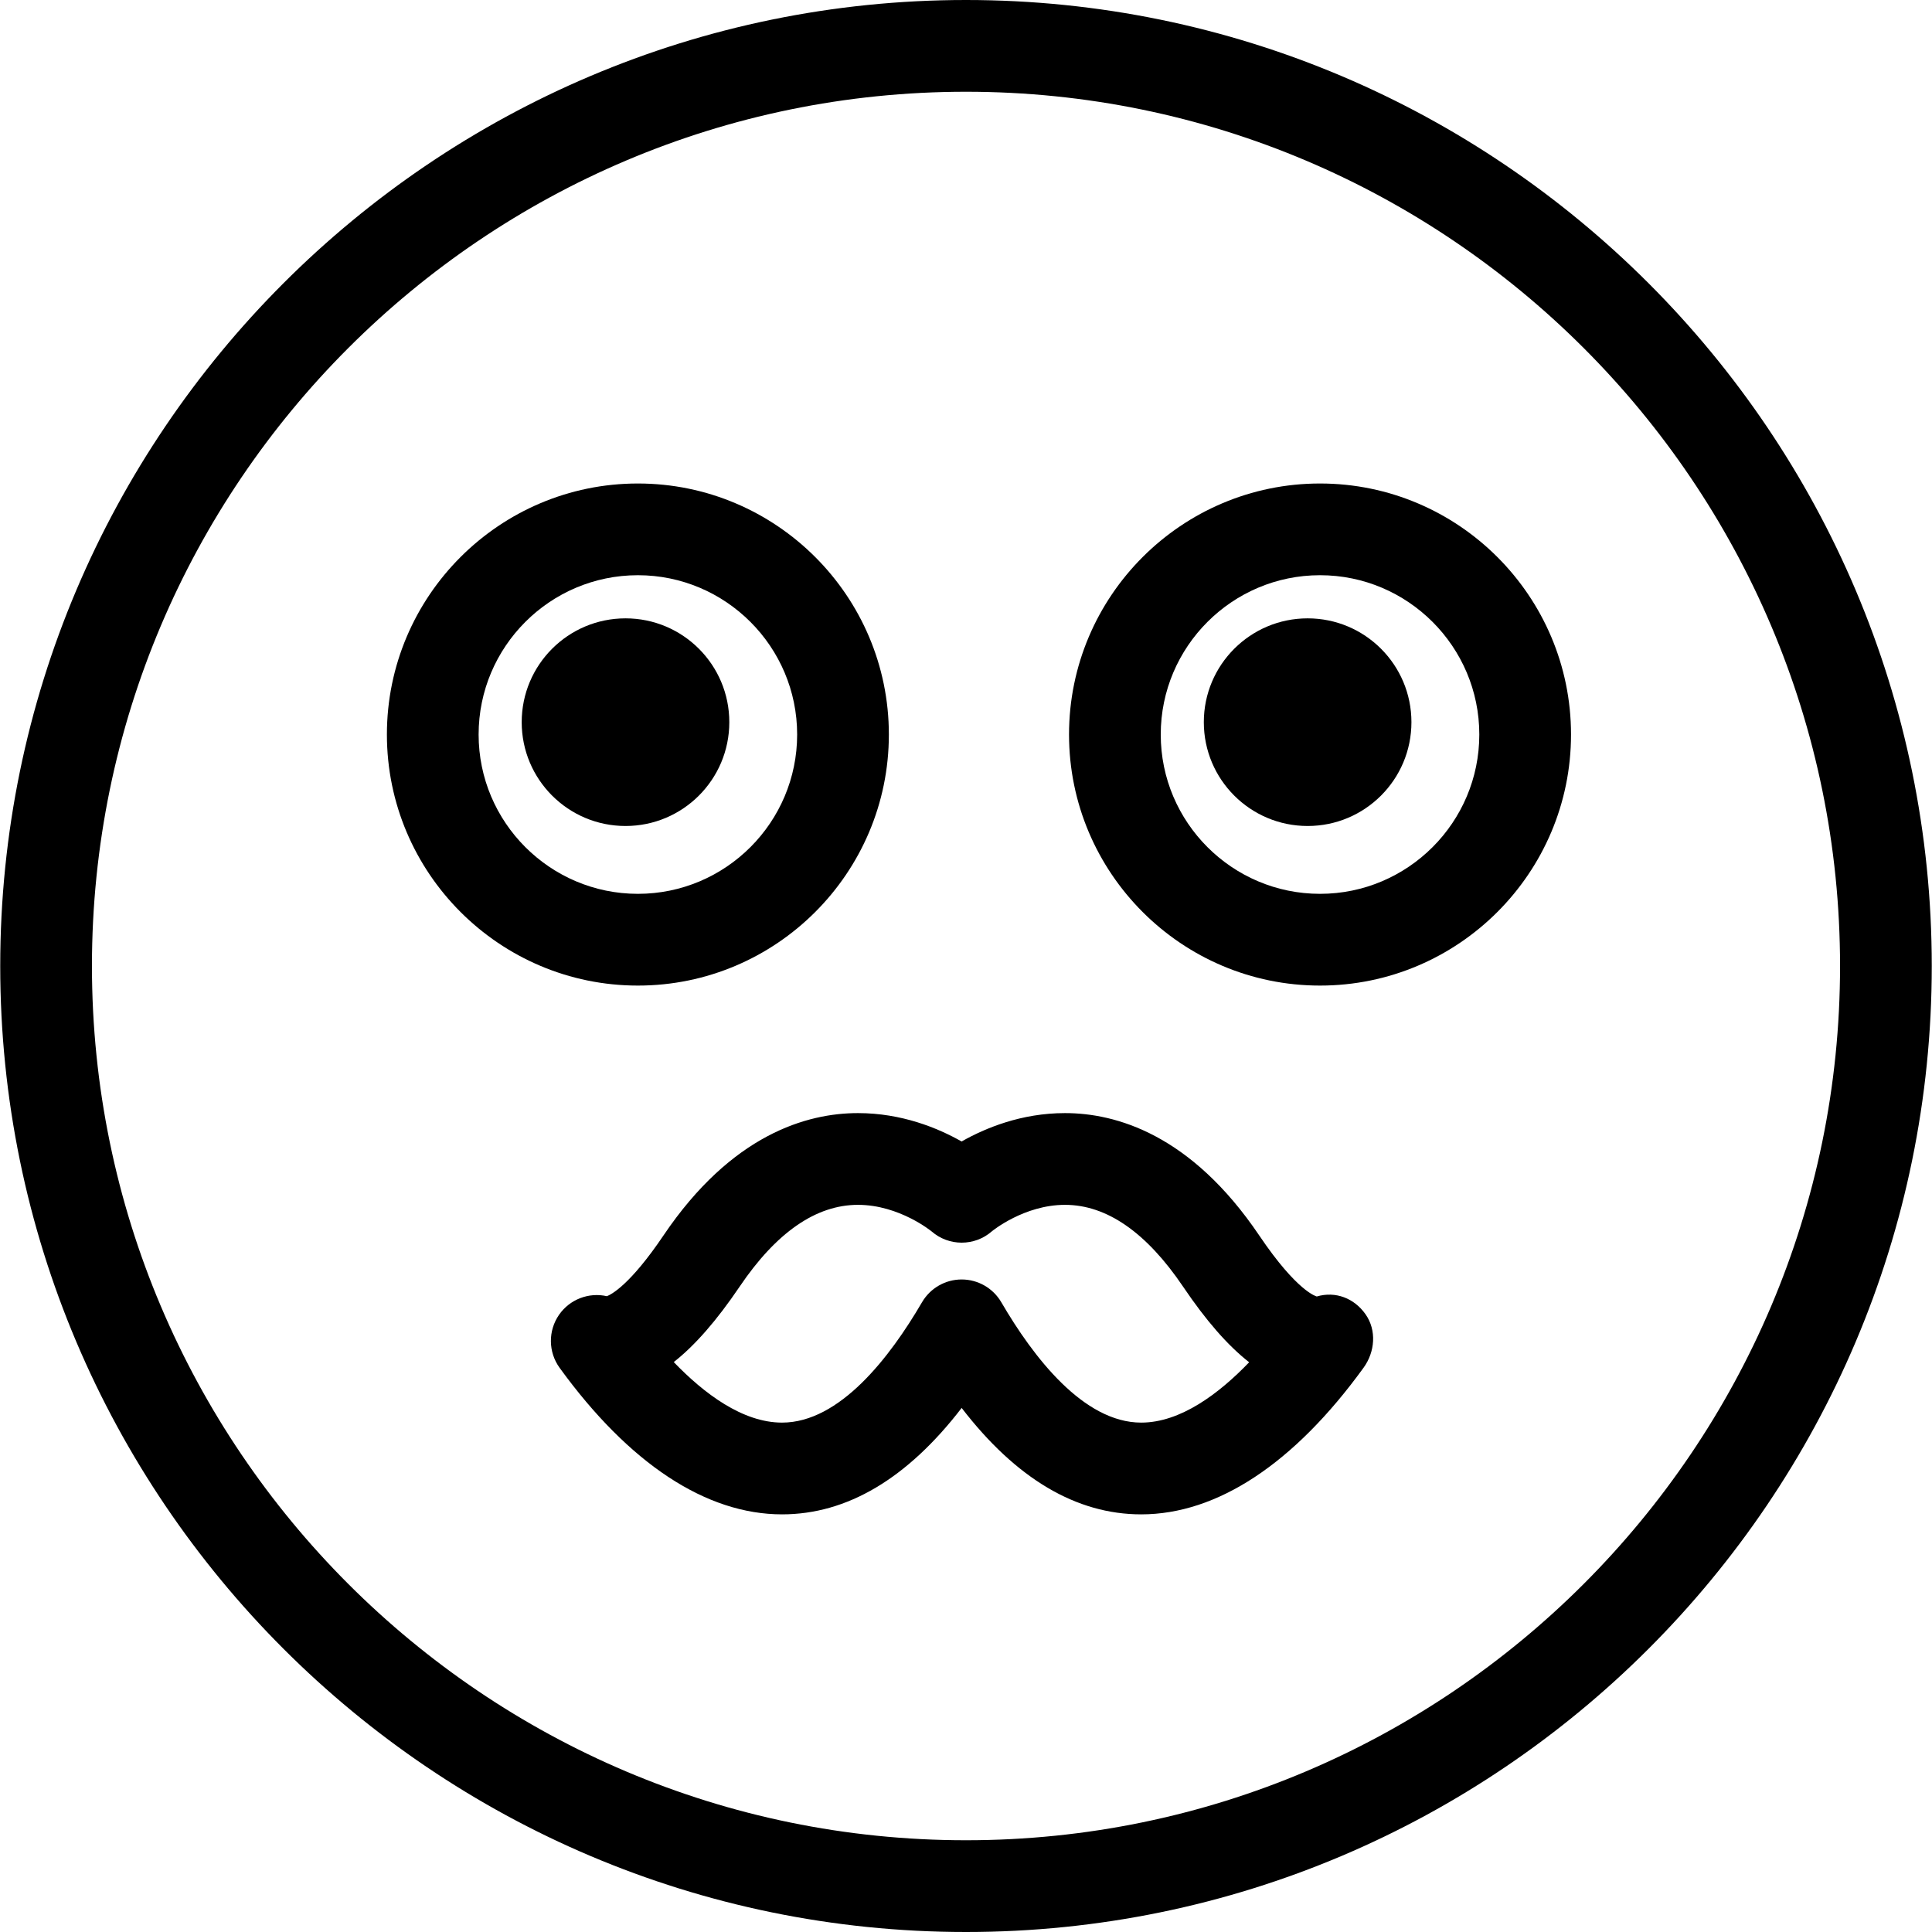 <?xml version="1.0" encoding="iso-8859-1"?>
<!-- Generator: Adobe Illustrator 19.1.0, SVG Export Plug-In . SVG Version: 6.00 Build 0)  -->
<svg version="1.1" id="Capa_1" xmlns="http://www.w3.org/2000/svg" xmlns:xlink="http://www.w3.org/1999/xlink" x="0px" y="0px"
	 viewBox="0 0 567.419 567.419" style="enable-background:new 0 0 567.419 567.419;" xml:space="preserve">
<g>
	<g>
		<g id="group-47svg">
			<path id="path-1_40_" d="M387.685,289.46c-40.656,0-73.716-33.078-73.716-73.734s33.06-73.725,73.716-73.725
				c40.647,0,73.716,33.069,73.716,73.725S428.332,289.46,387.685,289.46z M387.685,168.937c-25.796,0-46.78,20.993-46.78,46.789
				s20.984,46.789,46.78,46.789c25.796,0,46.78-20.993,46.78-46.789S413.472,168.937,387.685,168.937z"/>
			<path id="path-2_40_" d="M187.348,289.46c-40.647,0-73.716-33.078-73.716-73.734s33.069-73.725,73.716-73.725
				s73.707,33.069,73.707,73.725S227.987,289.46,187.348,289.46z M187.348,168.937c-25.796,0-46.78,20.993-46.78,46.789
				s20.984,46.789,46.78,46.789c25.787,0,46.771-20.993,46.771-46.789S213.127,168.937,187.348,168.937z"/>
			<path id="path-3_40_" d="M414.531,212.099c0,16.844-13.648,30.492-30.483,30.492s-30.492-13.648-30.492-30.492
				s13.657-30.492,30.492-30.492S414.531,195.254,414.531,212.099z"/>
			<path id="path-4_40_" d="M214.195,212.099c0,16.844-13.648,30.492-30.483,30.492c-16.844,0-30.492-13.648-30.492-30.492
				s13.648-30.492,30.492-30.492C200.547,181.606,214.195,195.254,214.195,212.099z"/>
			<path id="path-5_29_" d="M229.684,444.759c-22.303,0-44.894-14.878-65.321-43.027c-3.367-4.642-3.43-10.909-0.153-15.614
				c3.152-4.516,8.709-6.635,14.025-5.432c1.23-0.467,6.761-3.214,16.638-17.859c20.059-29.684,42.129-35.915,57.106-35.915
				c12.84,0,23.471,4.382,30.438,8.332c6.968-3.951,17.554-8.332,30.366-8.332c14.95,0,36.975,6.231,57.034,35.915
				c11.268,16.701,16.871,17.922,16.916,17.94c5.522-1.616,10.99,0.503,14.312,5.217c3.313,4.714,2.801,11.053-0.575,15.713
				c-20.418,28.176-42.991,43.063-65.303,43.063c-19.089,0-36.777-10.505-52.733-31.255
				C266.47,434.253,248.773,444.759,229.684,444.759z M197.88,400.035c8.88,9.239,20.22,17.778,31.803,17.778
				c16.943,0,31.704-19.224,41.114-35.359c2.424-4.139,6.851-6.68,11.637-6.68l0,0c4.786,0,9.221,2.541,11.637,6.68
				c9.401,16.135,24.162,35.359,41.096,35.359c11.538,0,22.842-8.503,31.704-17.724c-6.285-4.911-12.678-12.247-19.385-22.178
				c-10.784-15.964-22.456-24.054-34.703-24.054c-12.032,0-21.406,7.713-21.486,7.785c-5.064,4.427-12.615,4.427-17.688,0.018
				c-0.009,0-9.464-7.803-21.63-7.803c-12.301,0-23.991,8.09-34.775,24.054C210.505,387.806,204.13,395.124,197.88,400.035z"/>
			<path id="path-6_19_" d="M283.709,567.419c-156.403,0-283.642-127.275-283.642-283.714C0.067,127.275,127.316,0,283.709,0
				s283.642,127.275,283.642,283.705C567.36,440.143,440.121,567.419,283.709,567.419z M283.709,26.946
				c-141.552,0-256.705,115.181-256.705,256.759c0,141.588,115.154,256.768,256.705,256.768
				c141.543,0,256.705-115.181,256.705-256.768C540.424,142.126,425.252,26.946,283.709,26.946z"/>
		</g>
	</g>
</g>
<g>
</g>
<g>
</g>
<g>
</g>
<g>
</g>
<g>
</g>
<g>
</g>
<g>
</g>
<g>
</g>
<g>
</g>
<g>
</g>
<g>
</g>
<g>
</g>
<g>
</g>
<g>
</g>
<g>
</g>
</svg>
